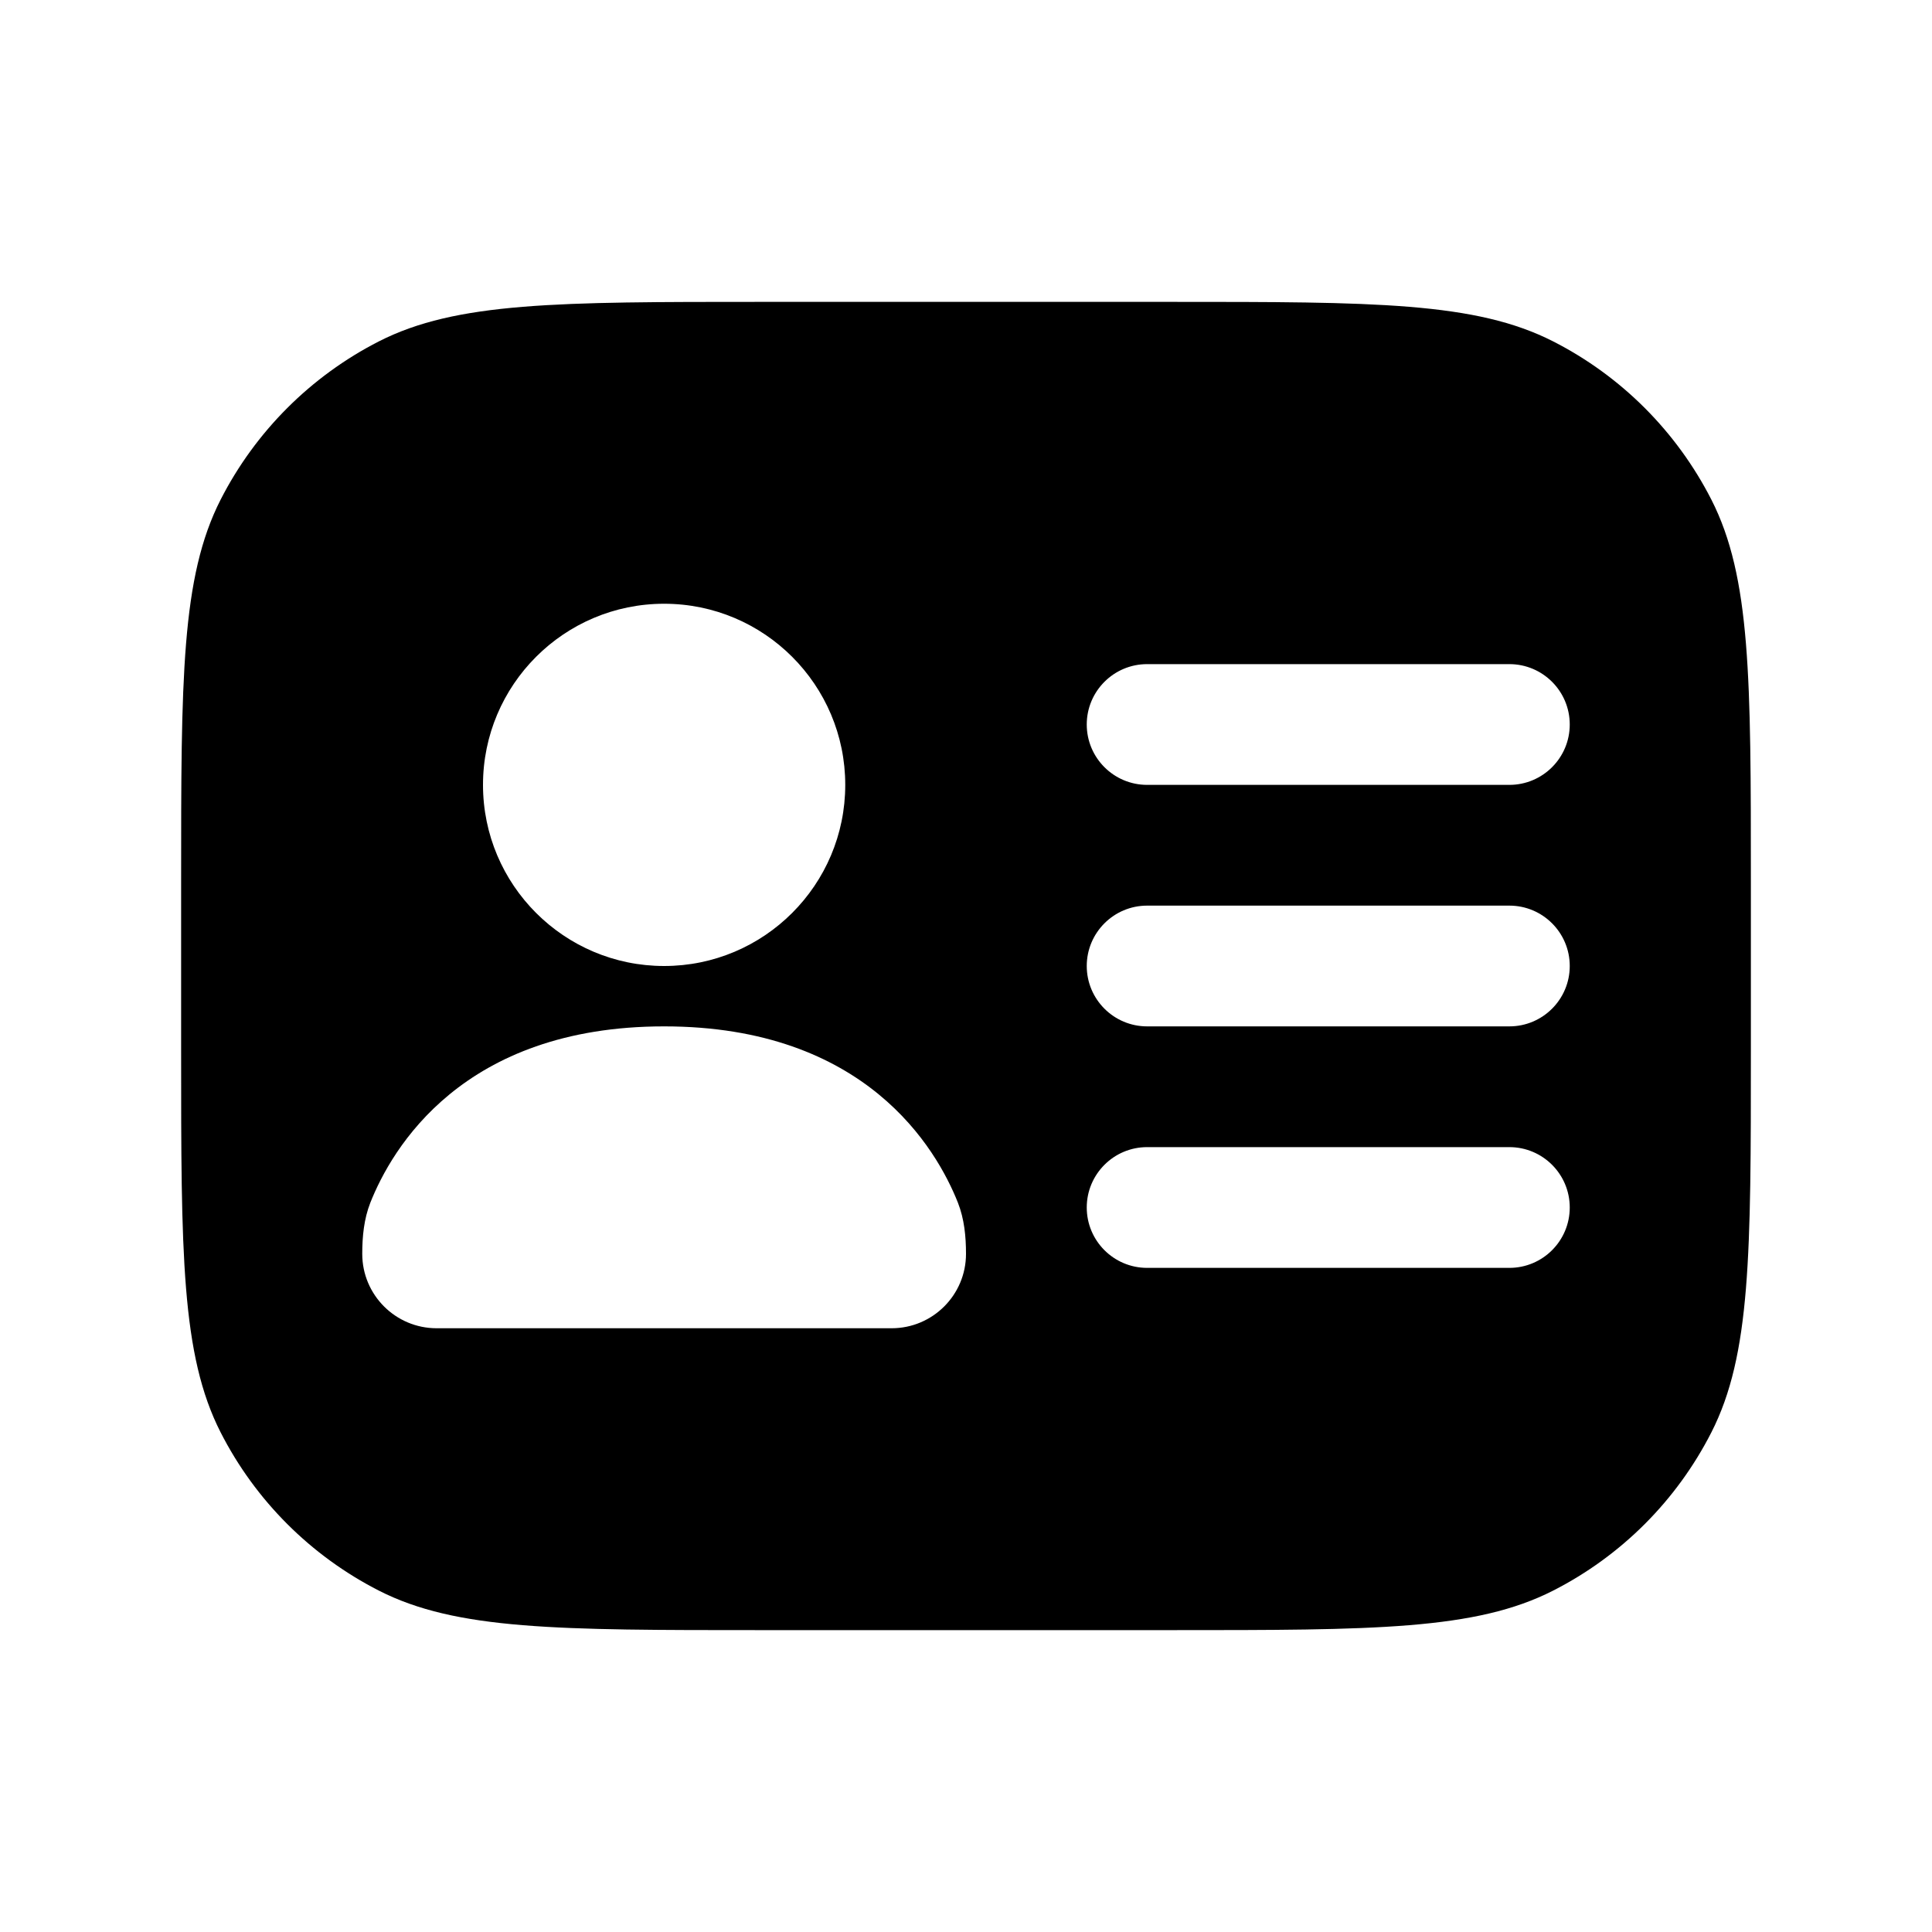 <svg width="16" height="16" viewBox="0 0 16 16" fill="none" xmlns="http://www.w3.org/2000/svg">
<path fill-rule="evenodd" clip-rule="evenodd" d="M1.5 7.3C1.5 5.62 1.5 4.78 1.827 4.138C2.115 3.574 2.574 3.115 3.138 2.827C3.78 2.5 4.62 2.5 6.3 2.5H9.7C11.38 2.5 12.22 2.5 12.862 2.827C13.427 3.115 13.885 3.574 14.173 4.138C14.5 4.78 14.5 5.62 14.5 7.3V8.7C14.5 10.38 14.5 11.22 14.173 11.862C13.885 12.427 13.427 12.885 12.862 13.173C12.22 13.5 11.38 13.5 9.7 13.5H6.3C4.62 13.5 3.78 13.5 3.138 13.173C2.574 12.885 2.115 12.427 1.827 11.862C1.5 11.22 1.5 10.38 1.5 8.7V7.3ZM5.5 8C6.328 8 7 7.328 7 6.5C7 5.672 6.328 5 5.5 5C4.672 5 4 5.672 4 6.5C4 7.328 4.672 8 5.5 8ZM8 10.384C8 10.724 7.724 11 7.384 11H3.616C3.276 11 3 10.724 3 10.384C3 10.24 3.014 10.095 3.067 9.96C3.244 9.514 3.829 8.5 5.5 8.5C7.171 8.5 7.756 9.514 7.933 9.96C7.986 10.095 8 10.24 8 10.384ZM9.5 5.5C9.224 5.5 9 5.724 9 6C9 6.276 9.224 6.5 9.5 6.5H12.5C12.776 6.5 13 6.276 13 6C13 5.724 12.776 5.5 12.5 5.5H9.5ZM9.5 7.5C9.224 7.5 9 7.724 9 8C9 8.276 9.224 8.5 9.5 8.5H12.5C12.776 8.5 13 8.276 13 8C13 7.724 12.776 7.5 12.5 7.5H9.5ZM9.5 9.5C9.224 9.5 9 9.724 9 10C9 10.276 9.224 10.5 9.5 10.5H12.5C12.776 10.5 13 10.276 13 10C13 9.724 12.776 9.5 12.5 9.5H9.5Z" fill="black"/>
</svg>
